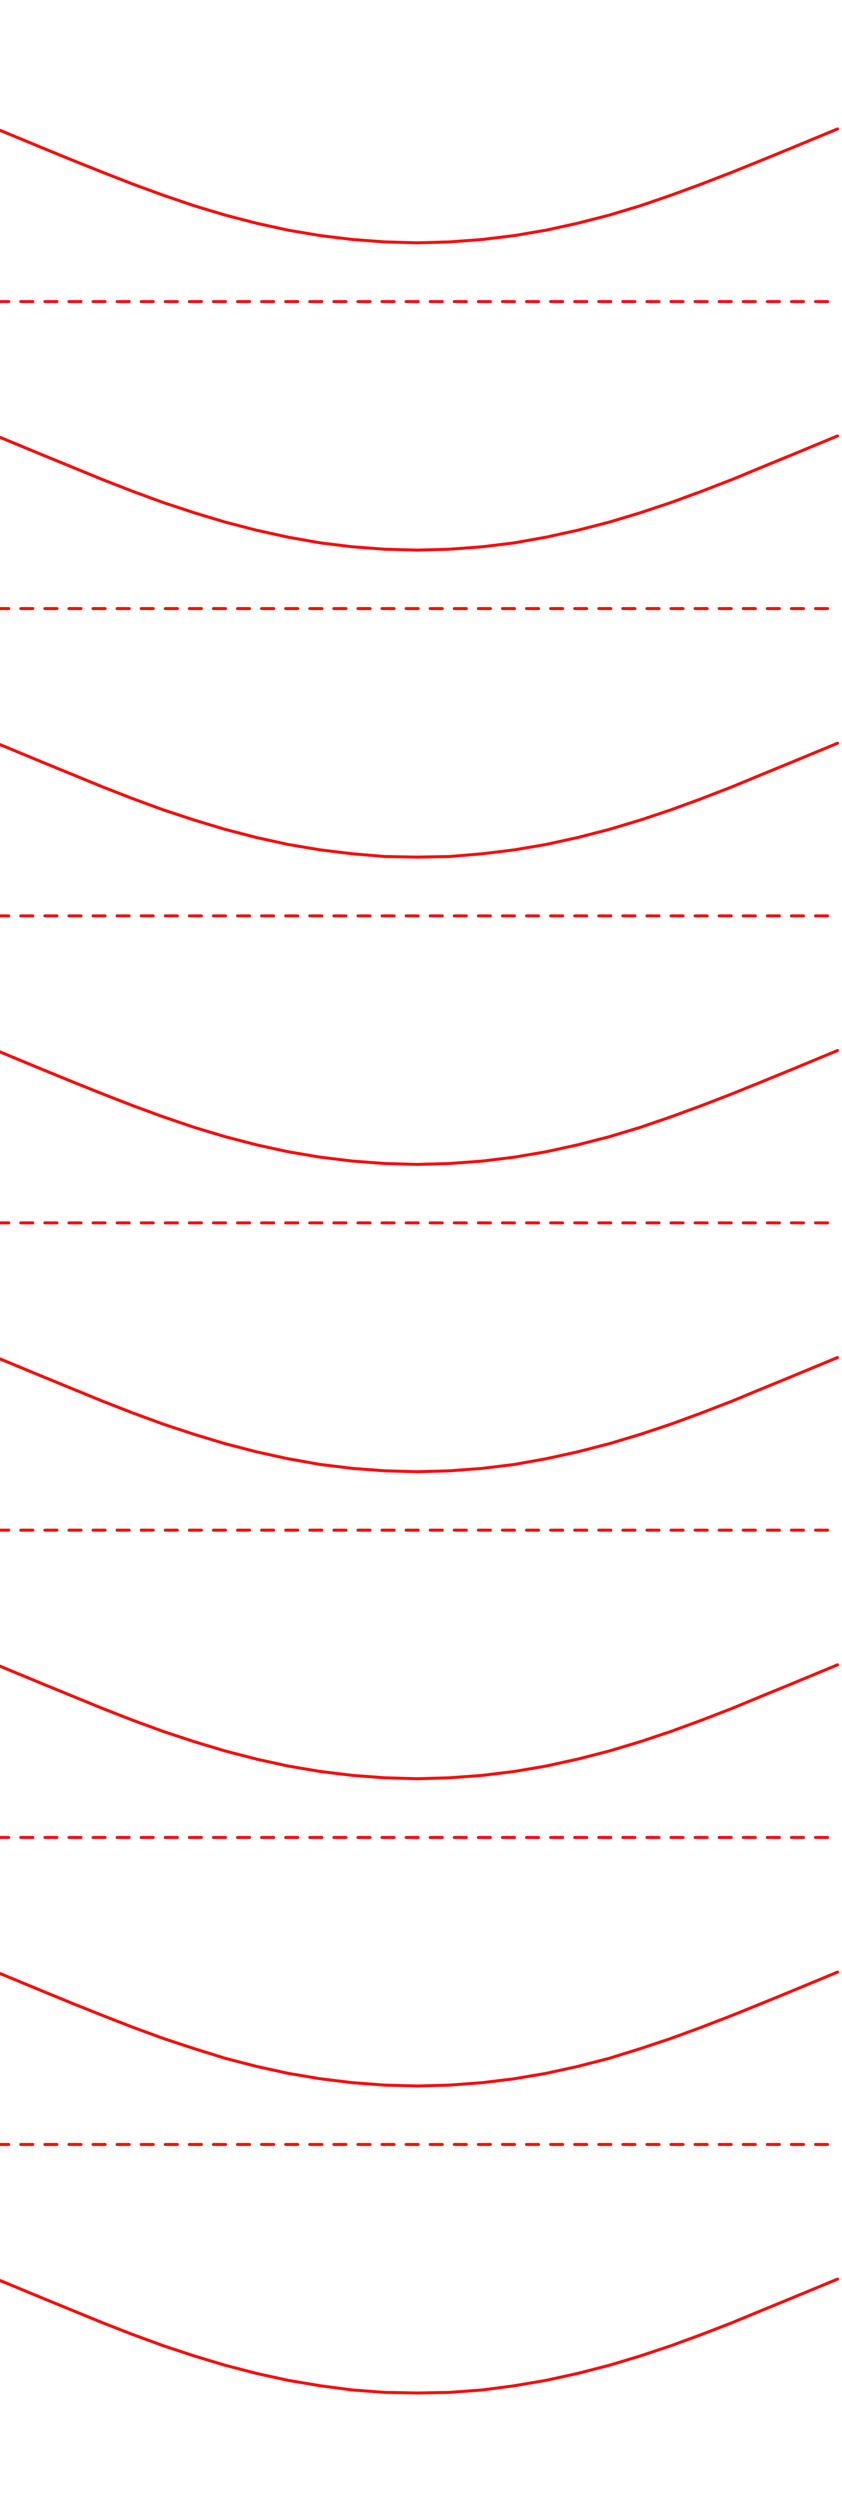 <?xml version="1.0" encoding="utf-8"?>
<!-- Generator: Adobe Illustrator 22.0.0, SVG Export Plug-In . SVG Version: 6.00 Build 0)  -->
<svg version="1.1" id="Layer_1" xmlns="http://www.w3.org/2000/svg" xmlns:xlink="http://www.w3.org/1999/xlink" x="0px" y="0px"
	 viewBox="0 0 279.7 829.8" style="enable-background:new 0 0 279.7 829.8;" xml:space="preserve">
<style type="text/css">
	.st0{fill:none;stroke:#F90D0D;stroke-linecap:round;stroke-linejoin:round;stroke-miterlimit:500;stroke-dasharray:4,4;}
	.st1{fill:none;stroke:#F90D0D;stroke-linecap:round;stroke-linejoin:round;stroke-miterlimit:500;}
</style>
<line class="st0" x1="-1.1" y1="711.8" x2="278.2" y2="711.8"/>
<line class="st0" x1="-1.1" y1="609.9" x2="278.2" y2="609.9"/>
<line class="st0" x1="-1.1" y1="507.9" x2="278.2" y2="507.9"/>
<line class="st0" x1="-1.1" y1="405.9" x2="278.2" y2="405.9"/>
<line class="st0" x1="-1.1" y1="304" x2="278.2" y2="304"/>
<line class="st0" x1="-1.1" y1="202" x2="278.2" y2="202"/>
<line class="st0" x1="-1.1" y1="100.1" x2="278.2" y2="100.1"/>
<polyline class="st1" points="278.2,756.5 263,762.8 253,766.9 243.1,771 233,774.9 222.9,778.6 212.7,782 202.4,785.1 191.9,787.8 
	181.4,790.1 170.8,791.9 160.1,793.3 149.3,794.1 138.6,794.3 127.8,794.1 117.1,793.3 106.4,791.9 95.7,790.1 85.2,787.8 
	74.8,785.1 64.5,782 54.2,778.6 44.1,774.9 34.1,771 24.1,766.9 14.1,762.8 -1.1,756.5 "/>
<polyline class="st1" points="278.2,654.6 263,660.9 253,665 243.1,669 233,672.9 222.9,676.6 212.7,680 202.4,683.2 191.9,685.9 
	181.4,688.2 170.8,690 160.1,691.3 149.3,692.1 138.6,692.4 127.8,692.1 117.1,691.3 106.4,690 95.7,688.2 85.2,685.9 74.8,683.2 
	64.5,680 54.2,676.6 44.1,672.9 34.1,669 24.1,665 14.1,660.9 -1.1,654.6 "/>
<polyline class="st1" points="278.2,552.6 263,558.9 253,563 243.1,567.1 233,571 222.9,574.7 212.7,578.1 202.4,581.2 191.9,583.9 
	181.4,586.2 170.8,588 160.1,589.3 149.3,590.1 138.6,590.4 127.8,590.1 117.1,589.3 106.4,588 95.7,586.2 85.2,583.9 74.8,581.2 
	64.5,578.1 54.2,574.7 44.1,571 34.1,567.1 24.1,563 14.1,558.9 -1.1,552.6 "/>
<polyline class="st1" points="278.2,450.6 263,456.9 253,461 243.1,465.1 233,469 222.9,472.7 212.7,476.1 202.4,479.2 191.9,481.9 
	181.4,484.2 170.8,486.1 160.1,487.4 149.3,488.2 138.6,488.5 127.8,488.2 117.1,487.4 106.4,486.1 95.7,484.2 85.2,481.9 
	74.8,479.2 64.5,476.1 54.2,472.7 44.1,469 34.1,465.1 24.1,461 14.1,456.9 -1.1,450.6 "/>
<polyline class="st1" points="278.2,348.7 263,355 253,359.1 243.1,363.1 233,367 222.9,370.7 212.7,374.2 202.4,377.3 191.9,380 
	181.4,382.3 170.8,384.1 160.1,385.4 149.3,386.2 138.6,386.5 127.8,386.2 117.1,385.4 106.4,384.1 95.7,382.3 85.2,380 74.8,377.3 
	64.5,374.2 54.2,370.7 44.1,367 34.1,363.1 24.1,359.1 14.1,355 -1.1,348.7 "/>
<polyline class="st1" points="278.2,246.7 263,253 253,257.1 243.1,261.2 233,265.1 222.9,268.8 212.7,272.2 202.4,275.3 191.9,278 
	181.4,280.3 170.8,282.1 160.1,283.4 149.3,284.3 138.6,284.5 127.8,284.3 117.1,283.4 106.4,282.1 95.7,280.3 85.2,278 74.8,275.3 
	64.5,272.2 54.2,268.8 44.1,265.1 34.1,261.2 24.1,257.1 14.1,253 -1.1,246.7 "/>
<polyline class="st1" points="278.2,144.7 263,151 253,155.1 243.1,159.2 233,163.1 222.9,166.8 212.7,170.2 202.4,173.3 191.9,176 
	181.4,178.3 170.8,180.2 160.1,181.5 149.3,182.3 138.6,182.6 127.8,182.3 117.1,181.5 106.4,180.2 95.7,178.3 85.2,176 74.8,173.3 
	64.5,170.2 54.2,166.8 44.1,163.1 34.1,159.2 24.1,155.1 14.1,151 -1.1,144.7 "/>
<polyline class="st1" points="278.2,42.8 263,49.1 253,53.2 243.1,57.2 233,61.1 222.9,64.8 212.7,68.3 202.4,71.4 191.9,74.1 
	181.4,76.4 170.8,78.2 160.1,79.5 149.3,80.3 138.6,80.6 127.8,80.3 117.1,79.5 106.4,78.2 95.7,76.4 85.2,74.1 74.8,71.4 
	64.5,68.3 54.2,64.8 44.1,61.1 34.1,57.2 24.1,53.2 14.1,49.1 -1.1,42.8 "/>
</svg>
